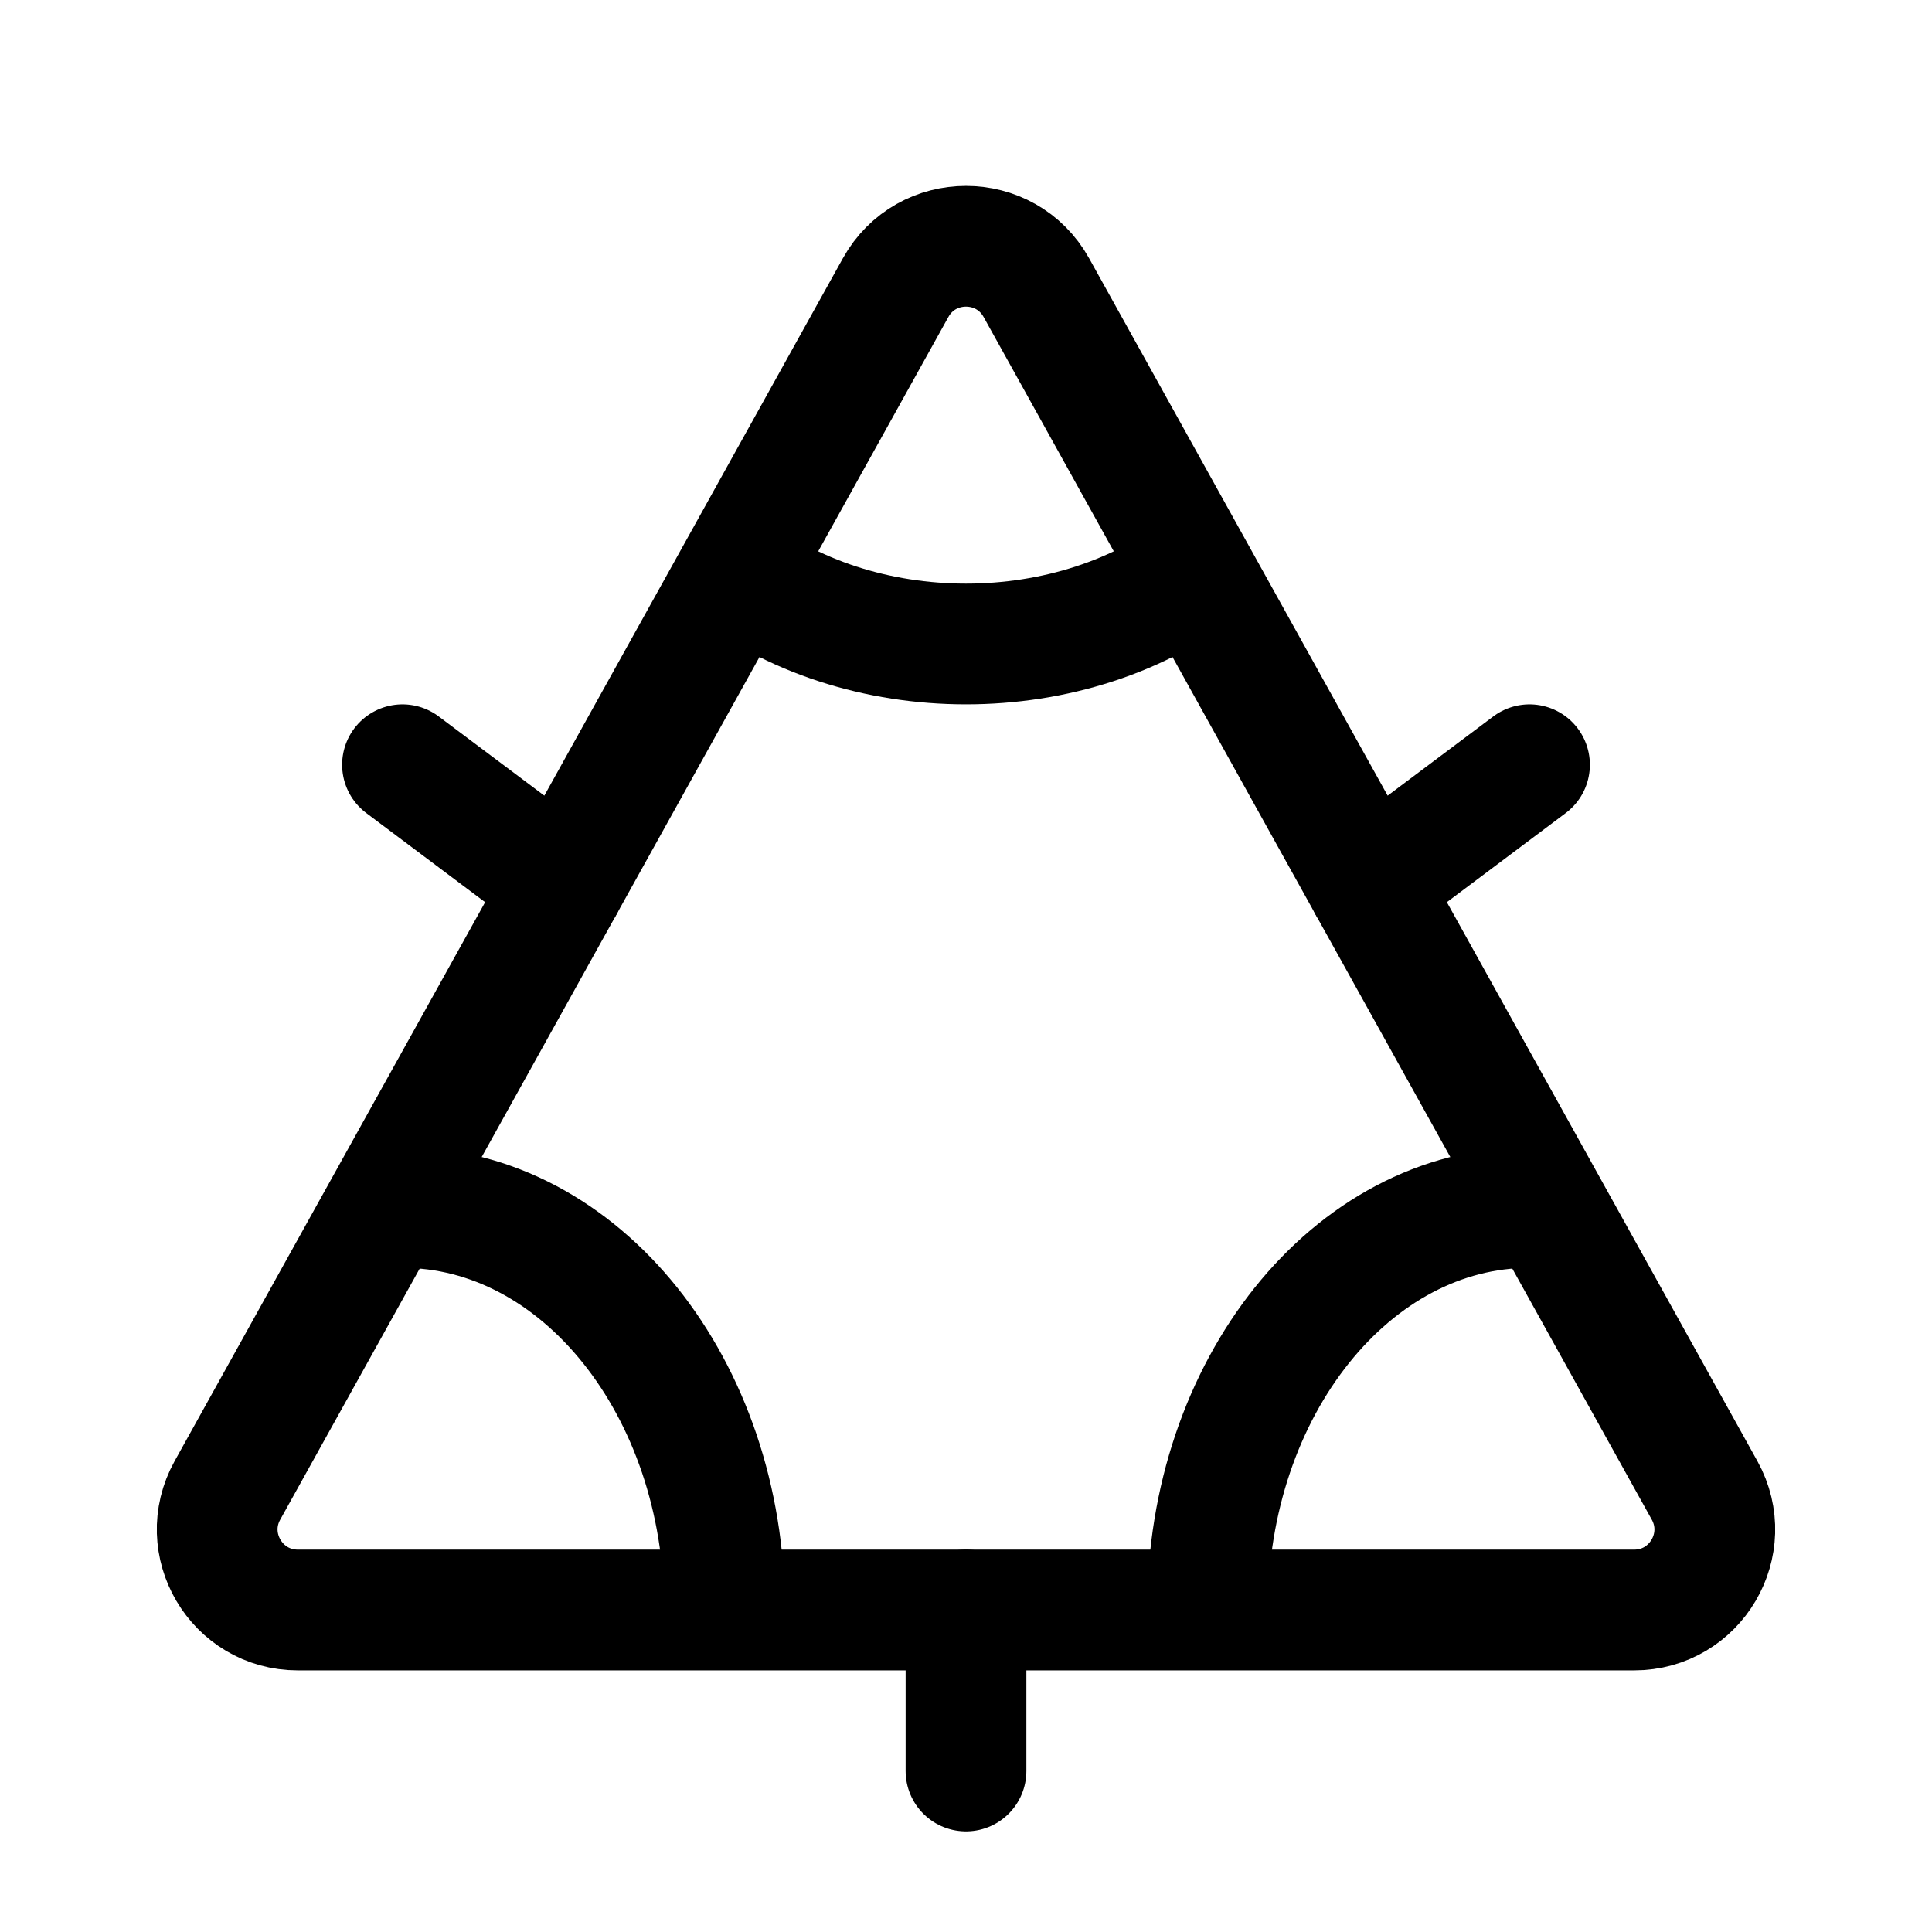 <svg width="24" height="24" viewBox="0 0 24 24" fill="none" xmlns="http://www.w3.org/2000/svg">
    <path d="M21.175 18.514L12.874 3.573C12.493 2.888 11.507 2.888 11.126 3.573L2.825 18.514C2.455 19.181 2.937 20 3.7 20H20.3C21.063 20 21.545 19.181 21.175 18.514Z" stroke="currentColor" stroke-width="1.5" stroke-linejoin="round"/>
    <path d="M12 20V22" stroke="currentColor" stroke-width="1.5" stroke-linecap="round" stroke-linejoin="round"/>
    <path d="M19 9.5L17 11" stroke="currentColor" stroke-width="1.5" stroke-linecap="round" stroke-linejoin="round"/>
    <path d="M5 9.5L7 11" stroke="currentColor" stroke-width="1.5" stroke-linecap="round" stroke-linejoin="round"/>
    <path d="M9 20C9 17.239 7.209 15 5 15" stroke="currentColor" stroke-width="1.5" stroke-linejoin="round"/>
    <path d="M19 15C16.791 15 15 17.239 15 20" stroke="currentColor" stroke-width="1.5" stroke-linejoin="round"/>
    <path d="M15 7C13.343 8.333 10.657 8.333 9 7" stroke="currentColor" stroke-width="1.5" stroke-linejoin="round"/>
</svg>
